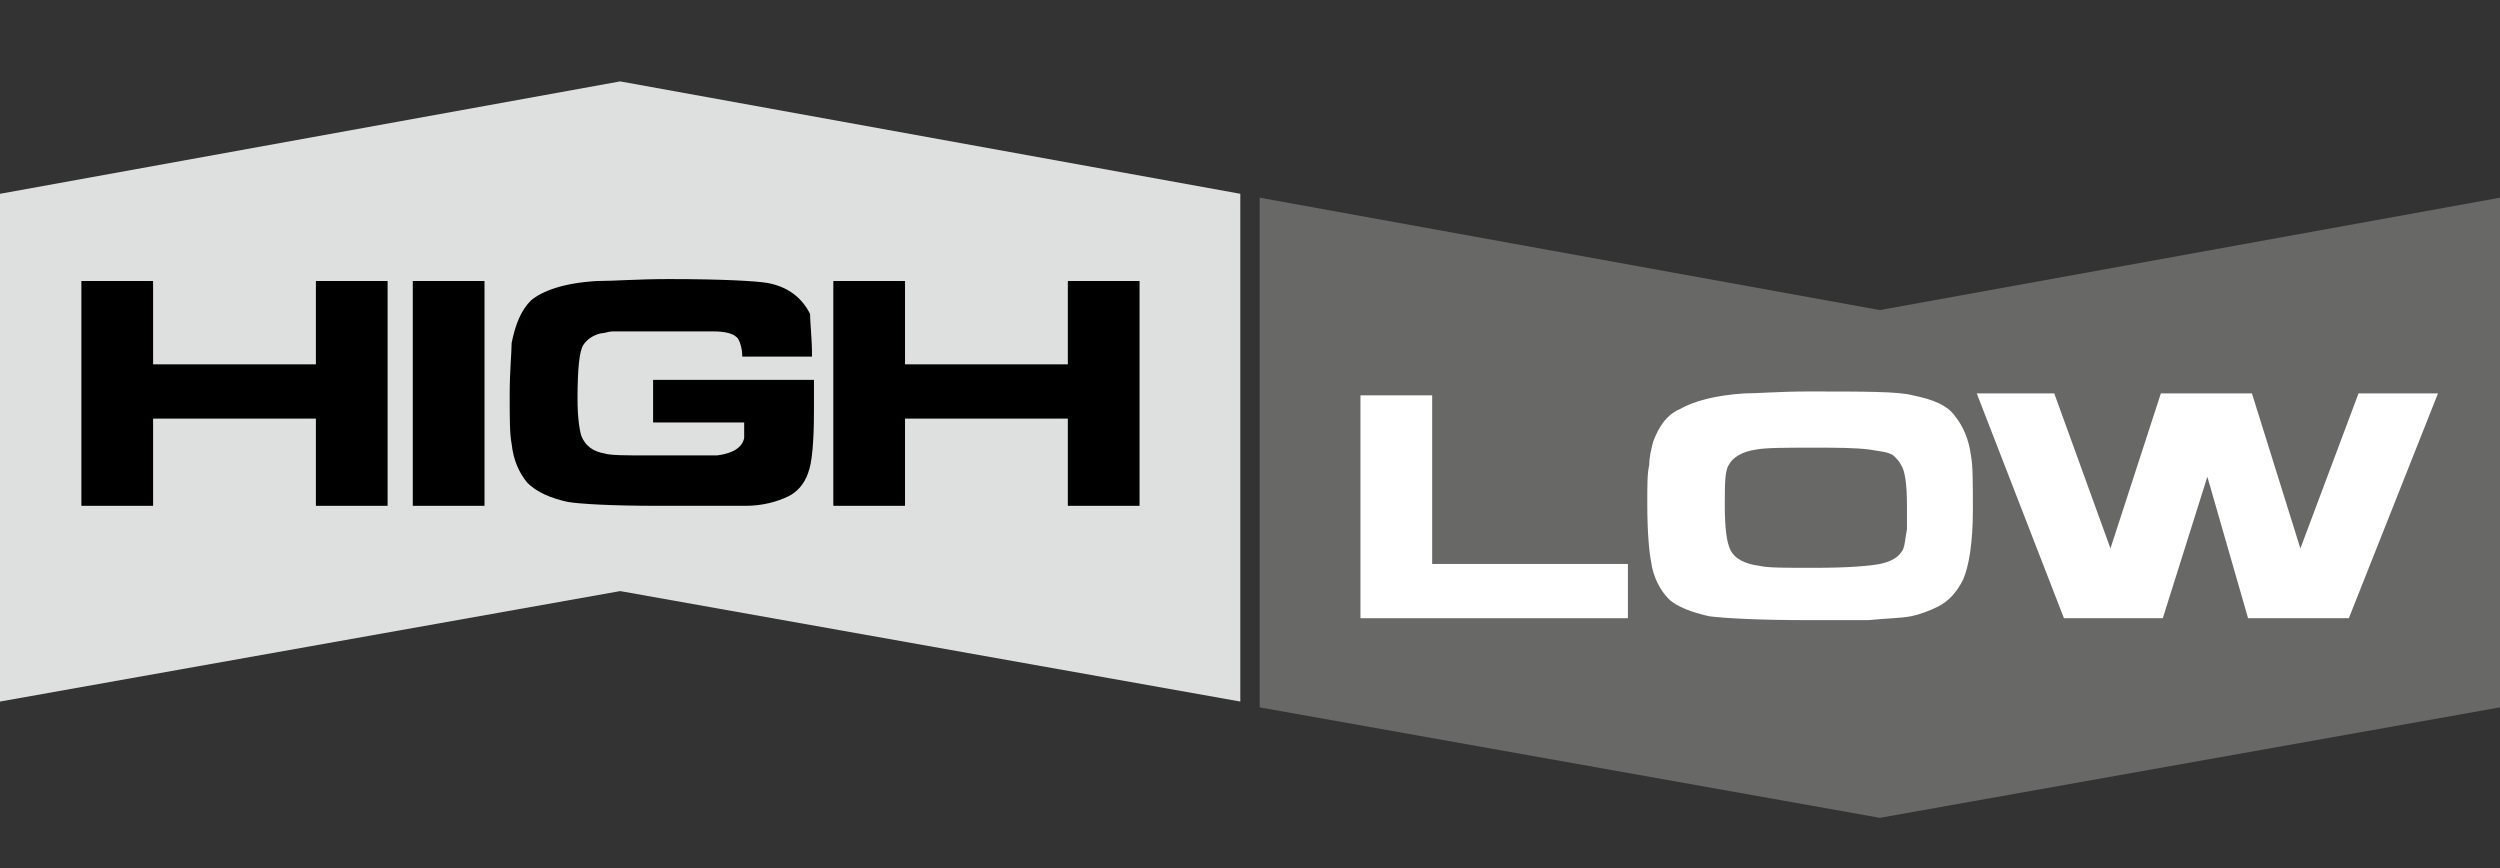 <?xml version="1.0" encoding="utf-8"?>
<!-- Generator: Adobe Illustrator 24.0.3, SVG Export Plug-In . SVG Version: 6.00 Build 0)  -->
<svg version="1.1" id="レイヤー_1" xmlns="http://www.w3.org/2000/svg" xmlns:xlink="http://www.w3.org/1999/xlink" x="0px"
	 y="0px" viewBox="0 0 129 44.8" style="enable-background:new 0 0 129 44.8;" xml:space="preserve">
<rect x="0" y="0" width="129" height="44.8" fill="#333333" stroke="none"/>
<style type="text/css">
	.st0{fill:#686867;}
	.st1{fill:#DEDFDF;}
	.st2{fill:#FFFFFF;}
</style>
<title>highlow_dot_com</title>
<desc>Created with Sketch.</desc>
<g id="artwork:-dTop">
	<g id="New-logos-export" transform="translate(-380, -105)">
		<g id="highlow_dot_com" transform="translate(380, 105)">
			<g id="HighLow_Logo_rgb.svg">
				<polygon id="Shape" class="st0" points="129,36.5 97,42.2 65,36.5 65,23.4 65,10.2 97,16 129,10.2 129,23.4 				"/>
				<polygon id="Shape_1_" class="st1" points="64,36.2 32,30.5 0,36.2 0,23.1 0,10 32,4.2 64,10 64,23.1 				"/>
				<g id="Group" transform="translate(4, 10)">
					<polygon id="Shape_2_" points="0.2,16.1 0.2,4.5 3.9,4.5 3.9,8.8 12.3,8.8 12.3,4.5 16,4.5 16,16.1 12.3,16.1 12.3,11.6 
						3.9,11.6 3.9,16.1 					"/>
					<polygon id="Shape_3_" points="17.3,16.1 17.3,4.5 21,4.5 21,16.1 					"/>
					<path id="Shape_4_" d="M37.9,8.4h-3.6c0-0.4-0.1-0.7-0.2-0.9c-0.2-0.3-0.7-0.4-1.3-0.4h-0.9l-1.3,0l-1.4,0c-0.9,0-1.4,0-1.6,0
						c-0.2,0-0.4,0.1-0.6,0.1c-0.4,0.1-0.7,0.3-0.9,0.6c-0.2,0.3-0.3,1.2-0.3,2.8c0,0.9,0.1,1.6,0.2,1.9c0.2,0.5,0.6,0.8,1.2,0.9
						c0.3,0.1,1.1,0.1,2.4,0.1h1.5c0.9,0,1.6,0,1.9,0c0.8-0.1,1.3-0.4,1.4-0.9c0-0.1,0-0.3,0-0.6v-0.2h-4.7V9.6h8.3v1.6
						c0,1.6-0.1,2.7-0.3,3.2c-0.2,0.6-0.6,1-1,1.2c-0.6,0.3-1.4,0.5-2.2,0.5c-0.5,0-2.1,0-4.6,0c-2.4,0-4-0.1-4.6-0.2
						c-0.9-0.2-1.6-0.5-2.1-1c-0.4-0.5-0.7-1.1-0.8-2c-0.1-0.5-0.1-1.3-0.1-2.5c0-1.3,0.1-2.2,0.1-2.7c0.2-1,0.5-1.7,1-2.2
						c0.6-0.5,1.7-0.9,3.4-1c0.9,0,2.1-0.1,3.7-0.1c2.8,0,4.5,0.1,5.1,0.2c1.1,0.2,1.8,0.8,2.2,1.6C37.8,6.7,37.9,7.4,37.9,8.4z"/>
					<polygon id="Shape_5_" points="39,16.1 39,4.5 42.7,4.5 42.7,8.8 51.1,8.8 51.1,4.5 54.8,4.5 54.8,16.1 51.1,16.1 51.1,11.6 
						42.7,11.6 42.7,16.1 					"/>
				</g>
				<g id="Group_1_" transform="translate(70, 16)">
					<polygon id="Shape_6_" class="st2" points="0.2,15.9 0.2,4.4 3.9,4.4 3.9,13.1 14,13.1 14,15.9 					"/>
					<path id="Shape_7_" class="st2" d="M23.3,4.2c2.9,0,4.7,0,5.4,0.2c1,0.2,1.8,0.5,2.2,1.1c0.4,0.5,0.7,1.2,0.8,2
						c0.1,0.5,0.1,1.4,0.1,2.8c0,1.7-0.2,2.9-0.5,3.6c-0.3,0.6-0.7,1.1-1.3,1.4c-0.4,0.2-0.9,0.4-1.4,0.5c-0.5,0.1-1.2,0.1-2.2,0.2
						c-0.8,0-1.8,0-3,0c-2.7,0-4.4-0.1-5.2-0.2c-0.9-0.2-1.7-0.5-2.1-0.9c-0.4-0.4-0.8-1.1-0.9-1.9c-0.1-0.5-0.2-1.5-0.2-3
						c0-1,0-1.6,0.1-2c0-0.4,0.1-0.8,0.2-1.2C15.6,6,16,5.4,16.7,5.1c0.7-0.4,1.8-0.7,3.3-0.8C20.7,4.3,21.8,4.2,23.3,4.2z
						 M23.6,7.1c-1.5,0-2.5,0-3,0.1c-0.7,0.1-1.2,0.4-1.4,0.8C19,8.3,19,9,19,10.1c0,1.2,0.1,1.9,0.3,2.3c0.2,0.4,0.7,0.7,1.5,0.8
						c0.4,0.1,1.3,0.1,2.8,0.1c1.8,0,2.9-0.1,3.4-0.2c0.5-0.1,0.9-0.3,1.1-0.6c0.2-0.2,0.2-0.7,0.3-1.2c0-0.3,0-0.7,0-1.2
						c0-1.1-0.1-1.8-0.3-2.1c-0.1-0.2-0.2-0.3-0.4-0.5c-0.3-0.2-0.7-0.2-1.2-0.3C25.7,7.1,24.8,7.1,23.6,7.1z"/>
					<polygon id="Shape_8_" class="st2" points="41.6,15.9 43.9,8.6 46,15.9 51.2,15.9 55.8,4.3 51.7,4.3 48.7,12.3 46.2,4.3 
						41.5,4.3 38.9,12.3 36,4.3 32,4.3 36.5,15.9 					"/>
				</g>
			</g>
		</g>
	</g>
</g>
</svg>

